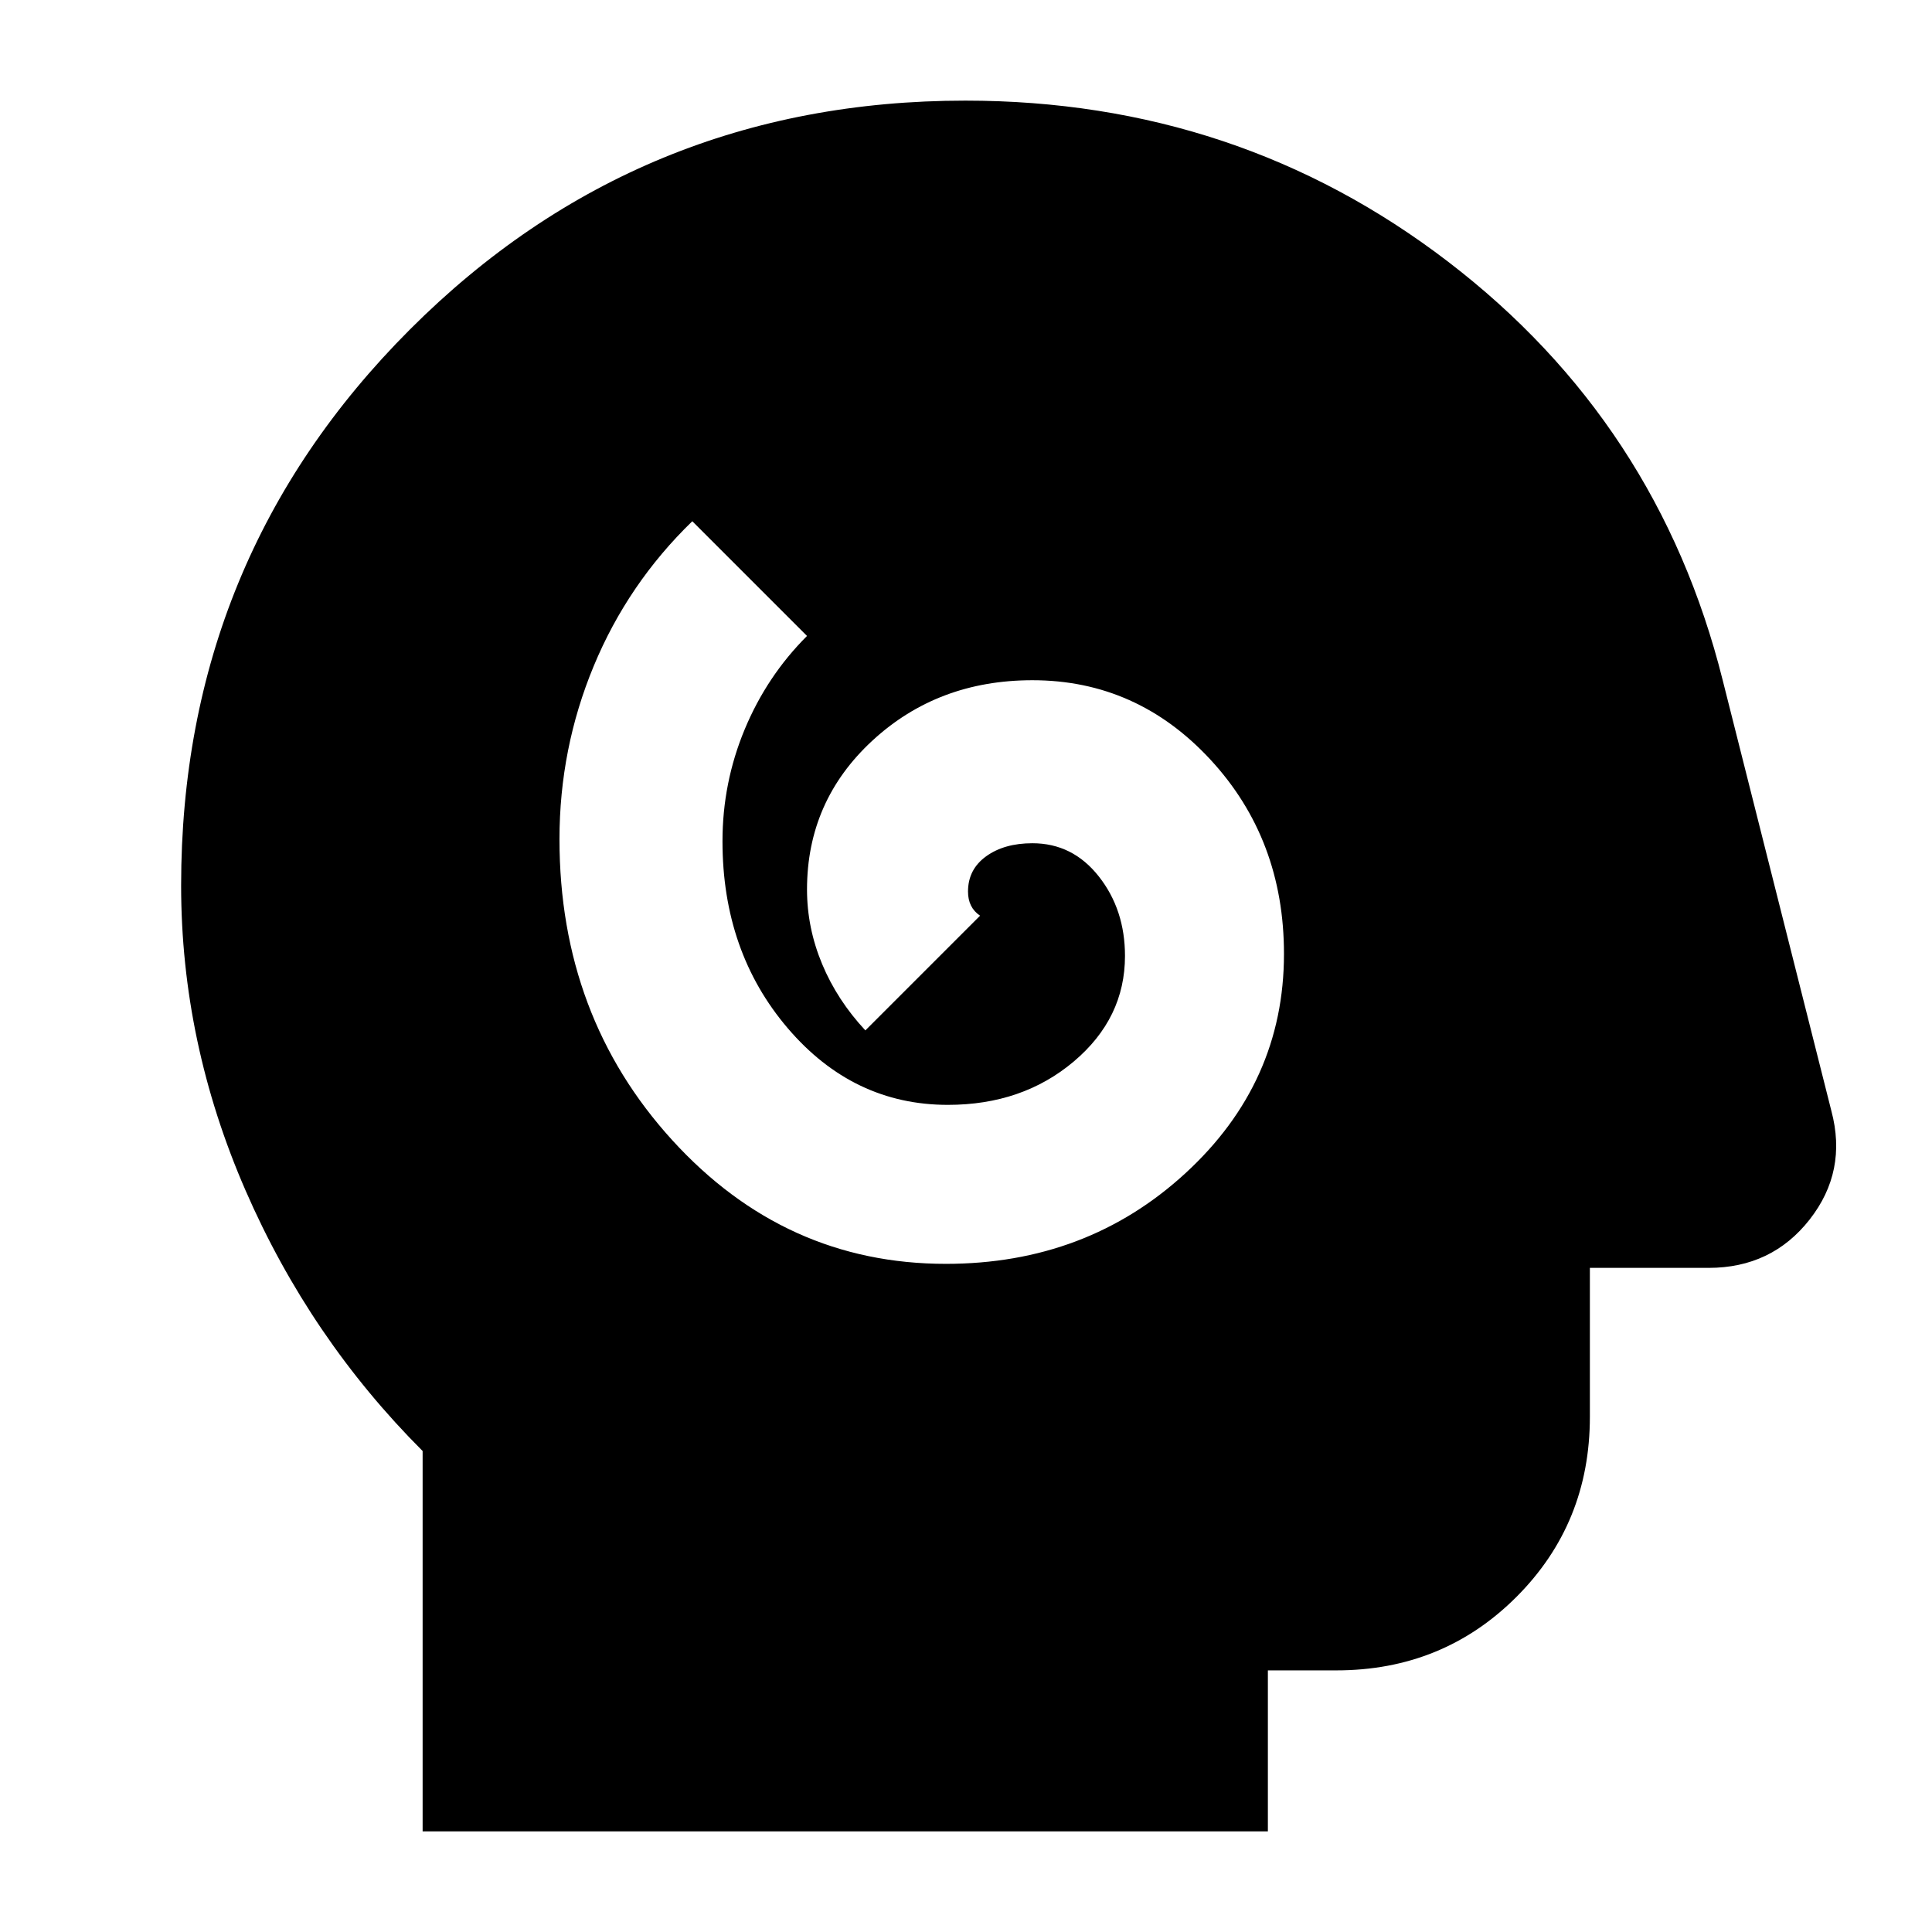 <svg xmlns="http://www.w3.org/2000/svg" height="24" viewBox="0 -960 960 960" width="24"><path d="M470-332q70 0 119-45t49-109q0-57-36.5-96.5T513-622q-47 0-79.5 30T401-518q0 19 7.5 37t21.5 33l57-57q-3-2-4.5-5t-1.5-7q0-11 9-17.5t23-6.5q20 0 33 16.5t13 39.5q0 31-25.5 52.5T471-411q-47 0-79.5-38T359-542q0-29 11-55.5t31-46.5l-57-57q-32 31-49 72t-17 86q0 88 56 149.5T470-332ZM210-50v-189q-56-56-88-129.5T90-520q0-162.5 113.66-276.25T479.69-910Q615-910 719.5-830T856-622l54 214q8 30-10.82 54T849-330h-59v74q0 53-36.5 89.5T664-130h-34v80H210Z"/></svg>